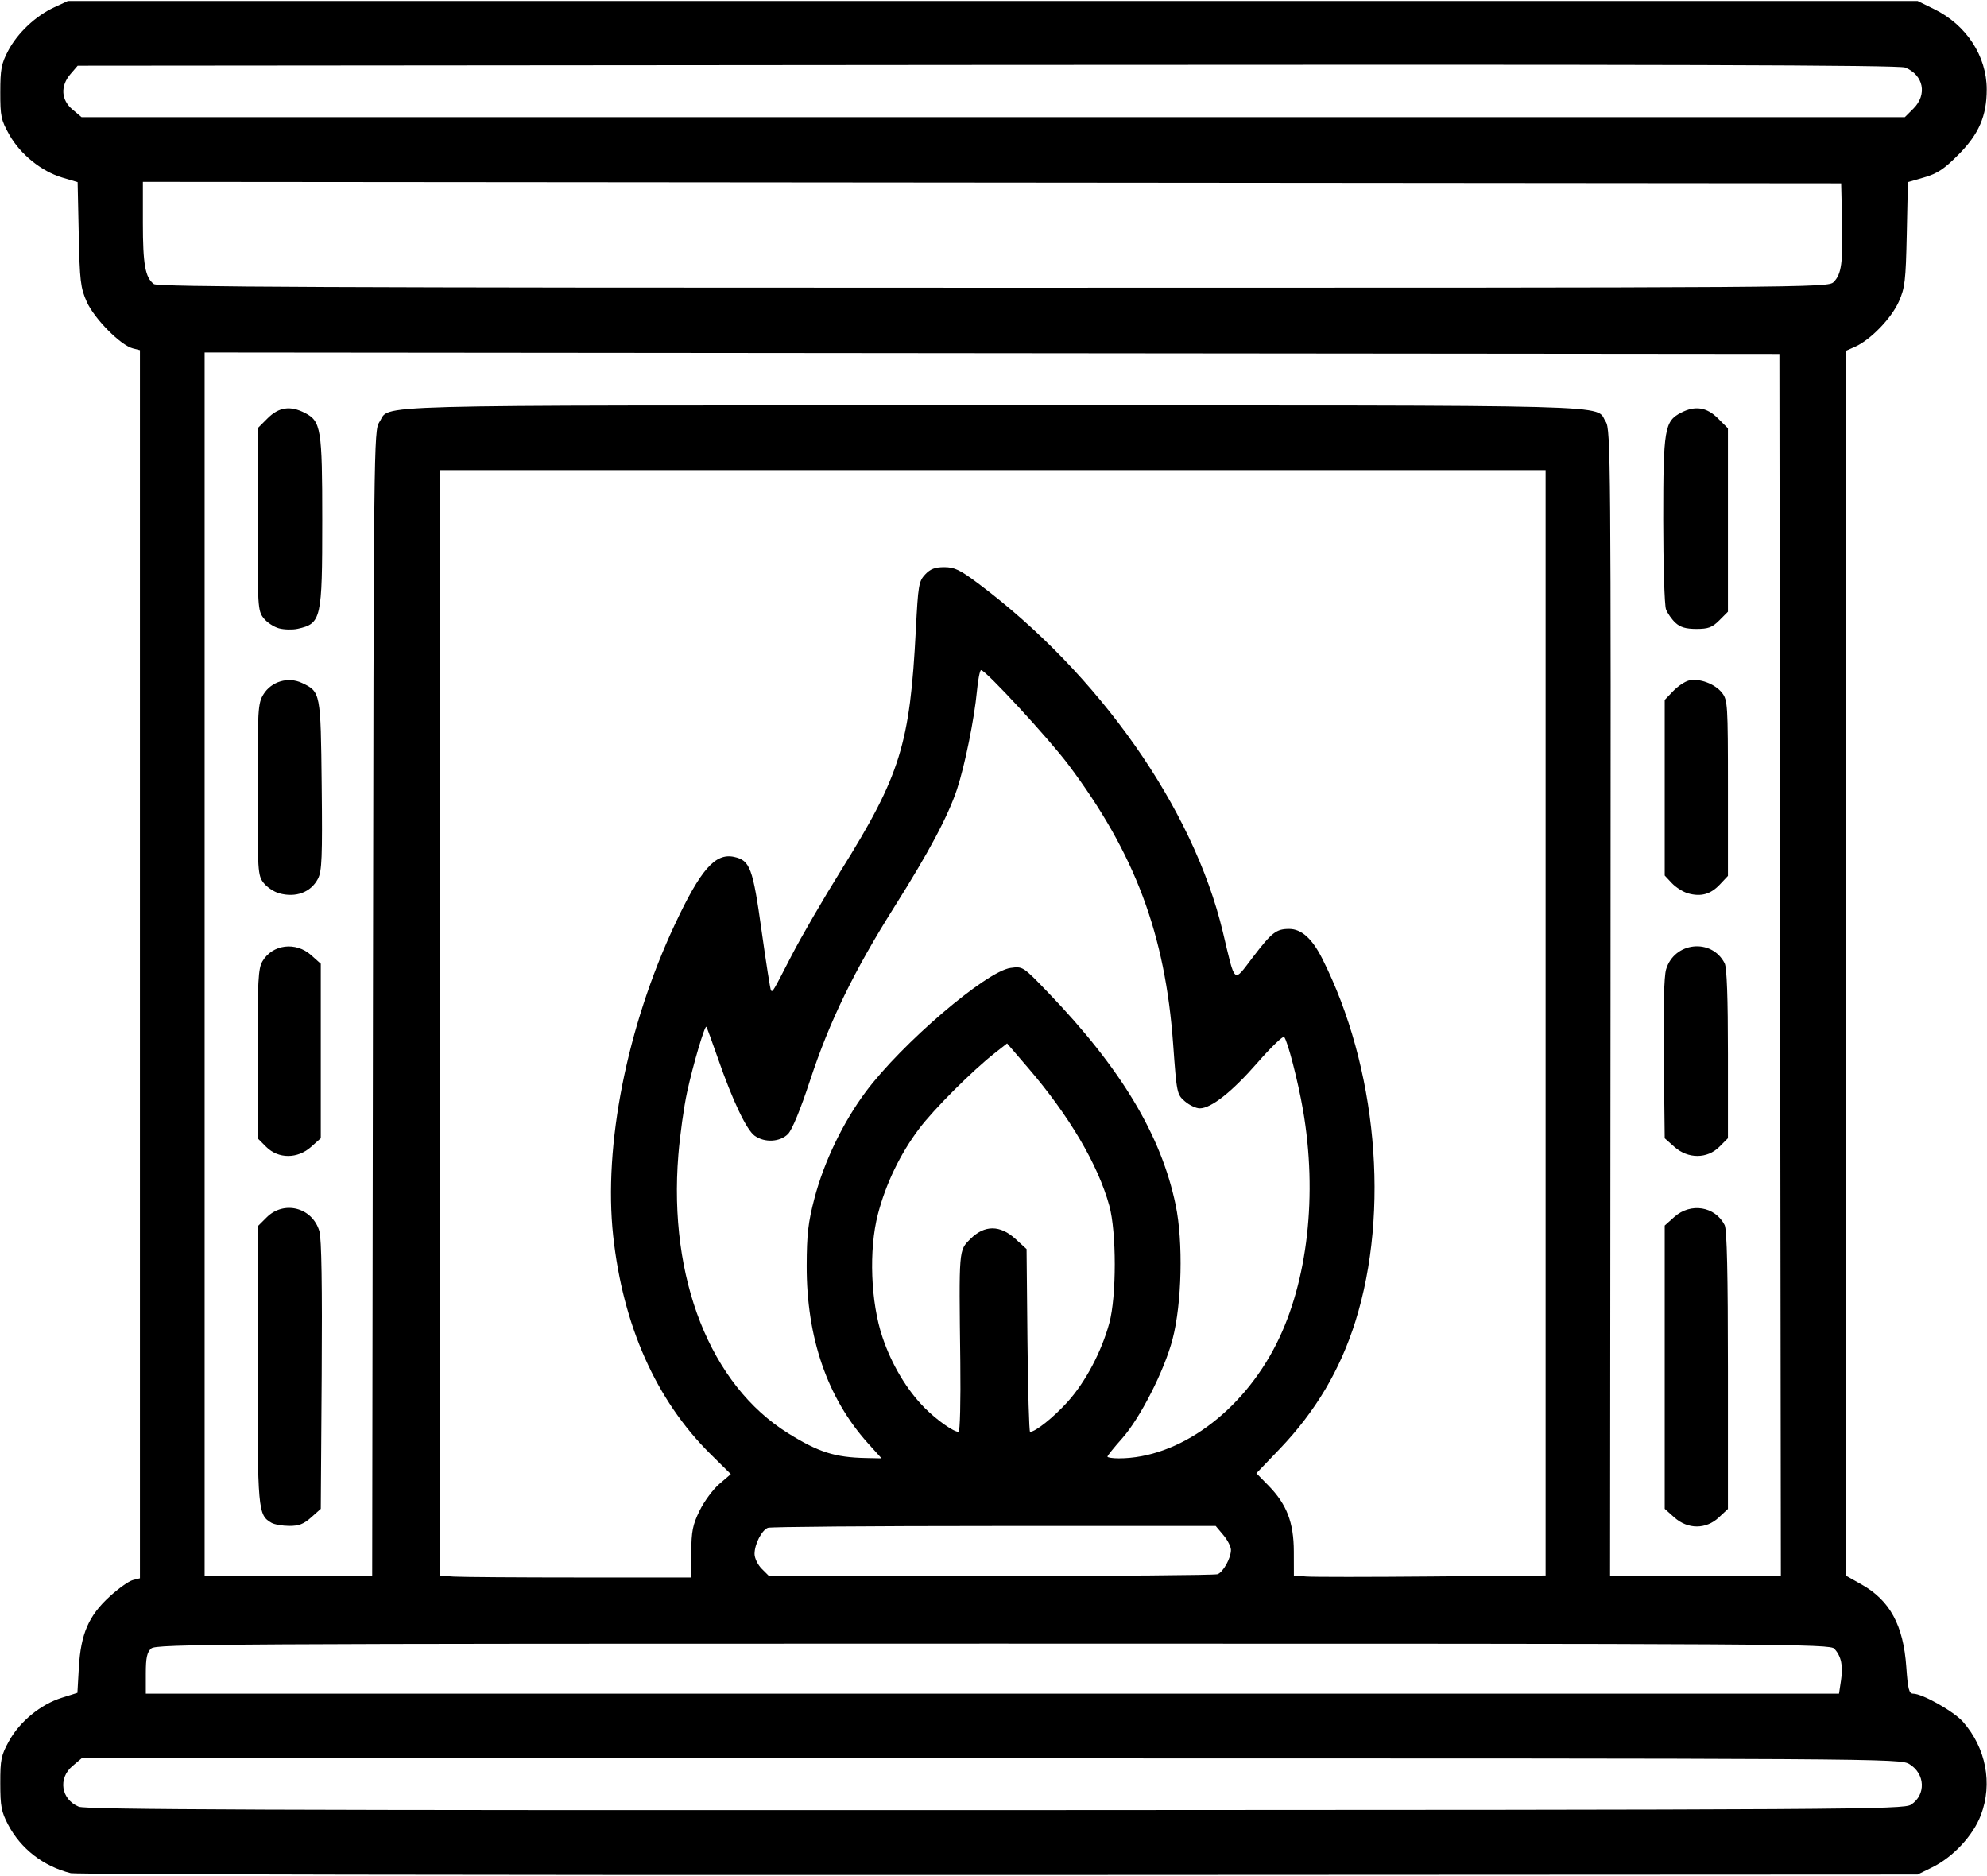 <svg xmlns="http://www.w3.org/2000/svg" xmlns:xlink="http://www.w3.org/1999/xlink" width="500px" height="472px" viewBox="0 0 500 471.631">
    <g id="66f3d26b-b0d4-41e3-b17b-1a7deccb601b">
<g style="">
		<g id="66f3d26b-b0d4-41e3-b17b-1a7deccb601b-child-0">
<path style="stroke: rgb(193,193,193); stroke-width: 0; stroke-dasharray: none; stroke-linecap: butt; stroke-dashoffset: 0; stroke-linejoin: miter; stroke-miterlimit: 4; fill: rgb(0,0,0); fill-rule: nonzero; opacity: 1;" transform="matrix(0.74 0 0 0.74 250 235.815) matrix(1 0 0 1 0 0)  translate(-512.255, -512.082)" d="M 198.50 830.05 C 189.19 827.72 181.50 821.77 177.18 813.56 C 174.87 809.17 174.52 807.30 174.51 799.50 C 174.50 791.36 174.79 789.98 177.50 785.08 C 181.16 778.47 188.25 772.65 195.41 770.40 L 200.74 768.72 L 201.23 760.11 C 201.89 748.68 204.56 742.51 211.71 735.98 C 214.71 733.24 218.25 730.72 219.58 730.39 L 222.00 729.78 L 222.00 521.00 L 222.00 312.22 L 219.58 311.61 C 215.44 310.57 206.47 301.50 203.92 295.77 C 201.80 291.03 201.53 288.73 201.19 272.79 L 200.81 255.09 L 195.65 253.56 C 188.56 251.47 181.34 245.65 177.60 239.00 C 174.77 233.98 174.50 232.72 174.51 224.50 C 174.52 216.70 174.87 214.83 177.18 210.44 C 180.36 204.39 186.53 198.57 192.88 195.64 L 197.50 193.50 L 512.00 193.50 L 826.50 193.50 L 832.20 196.30 C 843.07 201.64 850.00 212.25 850.00 223.56 C 850.00 232.58 847.34 238.74 840.46 245.67 C 835.55 250.63 833.24 252.17 828.77 253.47 L 823.19 255.09 L 822.81 272.79 C 822.47 288.67 822.19 291.04 820.11 295.71 C 817.58 301.38 810.44 308.75 805.25 311.05 L 802.00 312.49 L 802.00 520.65 L 802.00 728.81 L 807.42 731.87 C 817.09 737.33 821.65 745.71 822.65 759.90 C 823.19 767.52 823.57 769.00 824.99 769.00 C 828.12 769.00 838.85 775.06 841.93 778.57 C 849.75 787.48 852.07 799.54 848.02 810.26 C 845.39 817.23 838.60 824.54 831.50 828.04 L 826.50 830.50 L 514.00 830.65 C 342.12 830.73 200.15 830.46 198.50 830.05 Z M 824.28 806.74 C 829.39 803.39 829.10 796.25 823.72 792.97 C 820.54 791.03 816.91 791.01 511.33 791.00 L 202.15 791.00 L 199.08 793.59 C 194.08 797.79 195.17 804.91 201.19 807.44 C 203.63 808.46 264.79 808.69 512.91 808.61 C 805.95 808.51 821.72 808.41 824.28 806.74 Z M 800.45 764.49 C 801.20 759.50 800.55 756.40 798.23 753.75 C 796.77 752.09 781.89 752.00 512.17 752.00 C 248.83 752.00 227.52 752.12 225.83 753.65 C 224.40 754.95 224.00 756.79 224.00 762.15 L 224.00 769.00 L 511.89 769.00 L 799.77 769.00 L 800.45 764.49 Z M 409.48 720.99 C 409.53 713.77 409.96 711.60 412.33 706.76 C 413.86 703.62 416.88 699.55 419.02 697.71 L 422.93 694.37 L 415.92 687.44 C 397.54 669.23 386.24 643.86 382.93 613.36 C 379.59 582.67 387.59 542.28 403.89 507.49 C 412.67 488.77 417.64 483.10 424.06 484.51 C 429.47 485.70 430.41 488.23 433.40 509.65 C 434.93 520.57 436.36 529.69 436.59 529.92 C 437.18 530.51 437.12 530.62 443.62 518.00 C 446.89 511.67 454.46 498.63 460.46 489.01 C 480.57 456.72 483.86 446.15 485.85 407.24 C 486.62 392.17 486.85 390.79 489.01 388.49 C 490.77 386.61 492.37 386.00 495.50 386.00 C 498.97 386.00 500.85 386.90 506.97 391.48 C 548.11 422.26 580.21 467.95 590.24 510.00 C 594.59 528.21 593.68 527.45 600.49 518.56 C 606.92 510.15 608.41 509.00 612.80 509.00 C 616.95 509.00 620.61 512.28 624.03 519.06 C 642.63 555.91 647.11 604.92 635.32 642.43 C 630.10 659.01 621.77 673.05 609.58 685.79 L 601.65 694.07 L 605.78 698.29 C 611.97 704.61 614.36 710.82 614.38 720.67 L 614.40 728.83 L 618.55 729.17 C 620.84 729.35 640.10 729.35 661.35 729.16 L 700.00 728.82 L 700.00 540.91 L 700.00 353.00 L 512.00 353.00 L 324.00 353.00 L 324.00 540.95 L 324.00 728.89 L 328.75 729.20 C 331.36 729.36 350.58 729.50 371.46 729.50 L 409.42 729.50 L 409.48 720.99 Z M 301.24 534.25 C 301.49 344.85 301.55 339.42 303.40 336.70 C 307.54 330.58 292.29 331.00 512.00 331.00 C 731.30 331.00 716.55 330.60 720.46 336.58 C 722.13 339.13 722.22 349.66 722.07 534.14 L 721.92 729.00 L 750.96 729.00 L 780.00 729.00 L 779.75 521.25 L 779.50 313.50 L 511.75 313.25 L 244.00 313.00 L 244.00 521.00 L 244.00 729.00 L 272.49 729.00 L 300.98 729.00 L 301.24 534.25 Z M 588.46 728.38 C 590.39 727.64 593.00 722.89 593.00 720.13 C 593.00 719.04 591.84 716.77 590.41 715.08 L 587.82 712.00 L 512.49 712.00 C 471.06 712.00 436.44 712.28 435.54 712.62 C 433.44 713.43 431.00 718.19 431.00 721.50 C 431.00 722.92 432.10 725.20 433.45 726.55 L 435.91 729.00 L 511.37 729.00 C 552.88 729.00 587.56 728.72 588.46 728.38 Z M 469.53 683.83 C 455.75 668.49 448.67 647.96 448.73 623.50 C 448.76 612.78 449.23 608.76 451.37 600.57 C 454.62 588.17 461.11 574.71 468.79 564.41 C 481.12 547.88 509.79 523.38 518.08 522.26 C 522.24 521.70 522.27 521.72 530.81 530.60 C 555.60 556.37 569.30 579.19 574.20 602.88 C 576.80 615.42 576.31 636.37 573.14 648.50 C 570.34 659.19 562.14 675.32 555.98 682.23 C 553.24 685.30 551.00 688.09 551.00 688.41 C 551.00 688.73 552.74 689.00 554.86 689.00 C 575.19 689.00 596.78 673.30 608.49 650.00 C 619.12 628.86 622.48 599.23 617.49 570.50 C 615.79 560.68 612.24 546.96 611.08 545.72 C 610.68 545.30 606.60 549.24 602.01 554.49 C 593.34 564.41 586.27 570.00 582.38 570.00 C 581.13 570.00 578.87 568.93 577.34 567.62 C 574.63 565.28 574.55 564.90 573.35 548.25 C 570.65 510.77 560.38 483.35 537.75 453.19 C 531.06 444.27 509.58 421.00 508.03 421.00 C 507.62 421.00 506.98 424.26 506.61 428.23 C 505.76 437.44 502.46 453.68 499.86 461.47 C 496.79 470.69 490.33 482.82 478.55 501.50 C 464.81 523.29 456.46 540.47 449.88 560.49 C 446.59 570.49 443.77 577.32 442.35 578.74 C 439.63 581.46 434.49 581.74 431.09 579.35 C 428.29 577.39 423.57 567.48 418.56 553.05 C 416.56 547.30 414.78 542.45 414.61 542.28 C 414.06 541.72 410.09 555.16 408.06 564.50 C 406.98 569.45 405.64 579.05 405.09 585.84 C 401.69 627.87 415.96 664.02 442.46 680.50 C 452.78 686.91 458.31 688.67 468.84 688.89 L 474.19 689.00 L 469.53 683.83 Z M 500.97 656.25 C 500.49 617.47 500.42 618.38 504.40 614.40 C 509.20 609.60 514.51 609.61 519.76 614.42 L 523.50 617.84 L 523.80 648.92 C 523.97 666.01 524.37 680.00 524.69 680.00 C 526.50 680.00 532.67 675.08 537.40 669.85 C 543.49 663.12 548.98 652.77 551.64 643.00 C 554.11 633.93 554.10 612.02 551.63 603.06 C 547.76 589.06 537.99 572.49 524.00 556.21 L 516.88 547.92 L 512.69 551.21 C 505.02 557.23 491.90 570.35 486.93 576.97 C 480.51 585.52 475.61 595.69 472.94 606.02 C 469.81 618.09 470.48 635.95 474.51 647.85 C 477.67 657.21 482.86 665.86 488.98 671.98 C 493.02 676.02 498.66 679.99 500.38 680.00 C 500.87 680.00 501.13 669.44 500.97 656.25 Z M 797.94 289.06 C 800.62 286.38 801.14 282.51 800.80 268.00 L 800.50 255.50 L 511.75 255.25 L 223.00 255.00 L 223.00 268.93 C 223.00 283.11 223.79 287.51 226.74 289.75 C 228.04 290.74 286.69 291.00 512.19 291.00 C 791.95 291.00 796.03 290.97 797.94 289.06 Z M 825.08 230.08 C 829.85 225.30 828.53 218.70 822.29 216.13 C 820.21 215.27 741.30 215.04 510.16 215.24 L 200.83 215.50 L 198.41 218.31 C 194.90 222.39 195.16 227.12 199.08 230.41 L 202.15 233.00 L 512.15 233.00 L 822.15 233.00 L 825.08 230.08 Z M 266.75 710.92 C 262.11 708.22 262.00 706.96 262.00 657.13 L 262.00 610.15 L 265.08 607.08 C 270.99 601.17 280.67 603.71 283.03 611.80 C 283.76 614.28 284.01 630.45 283.81 660.83 L 283.50 706.17 L 280.23 709.08 C 277.70 711.35 276.03 711.99 272.73 711.97 C 270.41 711.95 267.71 711.48 266.75 710.92 Z M 743.77 709.08 L 740.50 706.16 L 740.50 658.00 L 740.50 609.84 L 743.77 606.92 C 749.32 601.96 757.62 603.30 760.88 609.68 C 761.66 611.20 762.00 626.27 762.00 659.03 L 762.00 706.20 L 758.89 709.10 C 754.52 713.19 748.35 713.18 743.77 709.08 Z M 264.92 583.08 L 262.00 580.15 L 262.00 551.48 C 262.00 526.52 262.22 522.44 263.67 519.99 C 267.07 514.22 274.99 513.23 280.23 517.92 L 283.50 520.84 L 283.50 550.50 L 283.50 580.16 L 280.23 583.08 C 275.60 587.23 269.07 587.23 264.92 583.08 Z M 743.77 583.08 L 740.50 580.17 L 740.19 553.33 C 739.98 535.99 740.26 525.19 740.96 522.80 C 743.73 513.39 756.46 512.03 760.88 520.68 C 761.63 522.14 762.00 532.39 762.00 551.51 L 762.00 580.15 L 759.08 583.08 C 754.93 587.22 748.41 587.23 743.77 583.08 Z M 269.31 496.87 C 267.56 496.38 265.20 494.80 264.06 493.35 C 262.09 490.84 262.00 489.52 262.00 461.62 C 262.01 434.52 262.14 432.28 263.96 429.30 C 266.67 424.85 272.40 423.15 277.12 425.38 C 283.44 428.38 283.47 428.55 283.81 460.19 C 284.07 484.69 283.88 489.33 282.55 491.91 C 280.15 496.55 275.01 498.48 269.31 496.87 Z M 748.44 496.91 C 746.76 496.43 744.29 494.87 742.94 493.44 L 740.50 490.84 L 740.50 460.98 L 740.50 431.13 L 743.36 428.15 C 744.93 426.50 747.34 424.88 748.71 424.54 C 752.19 423.66 757.59 425.66 759.98 428.71 C 761.90 431.15 762.00 432.71 762.00 461.12 L 762.00 490.97 L 759.25 493.89 C 756.10 497.23 752.83 498.14 748.44 496.91 Z M 269.31 406.81 C 267.56 406.35 265.20 404.80 264.06 403.35 C 262.08 400.83 262.00 399.53 262.00 369.77 L 262.00 338.80 L 265.40 335.40 C 269.25 331.55 273.14 330.99 278.13 333.57 C 283.58 336.39 284.00 338.99 284.00 370.00 C 284.00 403.71 283.67 405.18 275.63 406.96 C 273.91 407.34 271.07 407.27 269.31 406.81 Z M 744.13 404.90 C 742.89 403.75 741.46 401.70 740.94 400.34 C 740.42 398.98 740.00 385.25 740.00 369.84 C 740.00 338.96 740.43 336.38 746.09 333.46 C 750.86 330.99 754.80 331.60 758.60 335.40 L 762.00 338.80 L 762.00 369.98 L 762.00 401.15 L 759.08 404.08 C 756.64 406.51 755.34 407.00 751.27 407.00 C 747.68 407.00 745.78 406.44 744.13 404.90 Z" stroke-linecap="round"/>
</g>
</g>
</g>

  </svg>